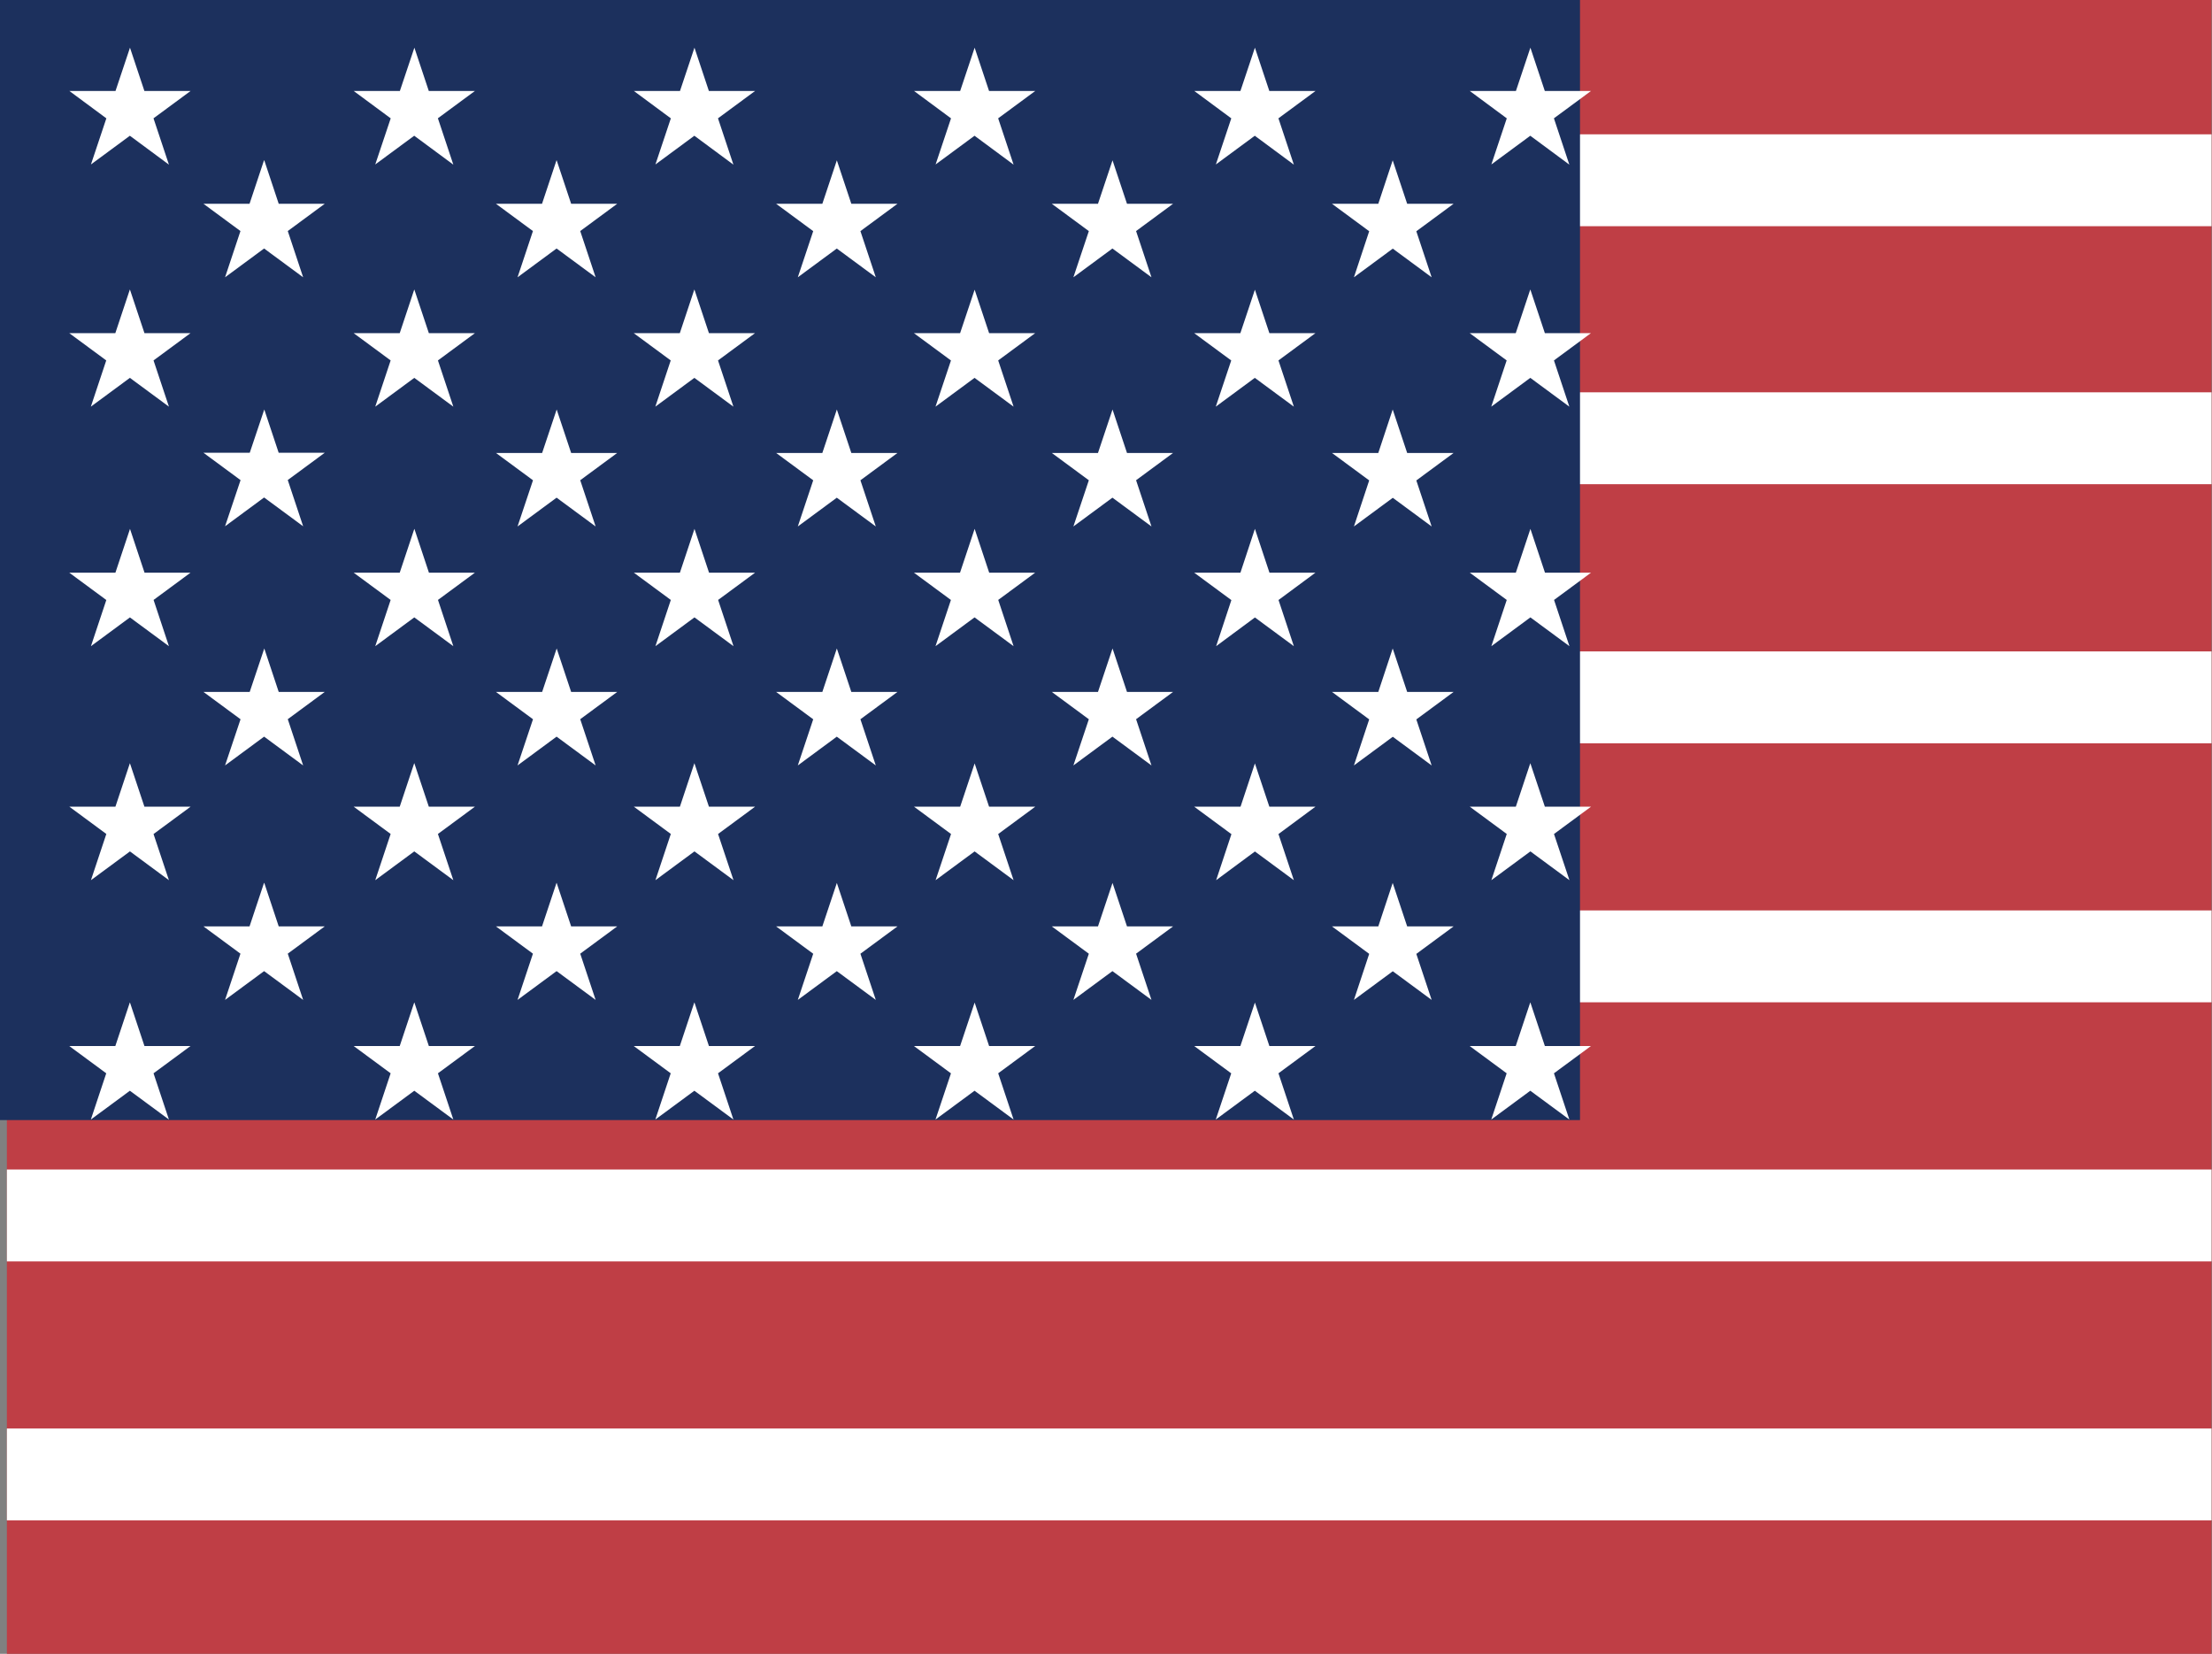 <svg id="us4x3" xmlns="http://www.w3.org/2000/svg" width="24.08" height="18" viewBox="0 0 24.08 18">
  <rect x="0" y="0" width="24.08" height="18" fill="#808080" stroke="none"/>
  <path id="Path_80" data-name="Path 80" d="M.075,0h24V18h-24" transform="translate(0)" fill="#bf3e45"/>
  <path id="Path_81" data-name="Path 81" d="M.075,1.962h24M.075,4.77h24M.075,7.59h24m-24,2.819h24m-24,2.82h24m-24,2.819h24" transform="translate(0)" fill="#010101" stroke="#fff" stroke-width="1"/>
  <path id="Path_82" data-name="Path 82" d="M0,0H17.2V12.191H0" fill="#1c305d"/>
  <path id="Path_83" data-name="Path 83" d="M1.415.519l.424,1.273L.755.99h1.32l-1.085.8L1.415.519Z" fill="#fff"/>
  <path id="Path_84" data-name="Path 84" d="M4.292.519l.424,1.273L3.631.99h1.32l-1.085.8L4.292.519Z" transform="translate(0.219)" fill="#fff"/>
  <path id="Path_85" data-name="Path 85" d="M7.168.519l.424,1.273L6.508.99h1.32l-1.085.8L7.168.519Z" transform="translate(0.392)" fill="#fff"/>
  <path id="Path_86" data-name="Path 86" d="M10.045.519l.424,1.273L9.385.99h1.32l-1.085.8L10.045.519Z" transform="translate(0.565)" fill="#fff"/>
  <path id="Path_87" data-name="Path 87" d="M12.922.519l.424,1.273L12.262.99h1.32l-1.085.8L12.922.519Z" transform="translate(0.739)" fill="#fff"/>
  <path id="Path_88" data-name="Path 88" d="M15.751.519l.424,1.273L15.091.99h1.32l-1.085.8L15.751.519Z" transform="translate(0.909)" fill="#fff"/>
  <path id="Path_89" data-name="Path 89" d="M2.877,1.745,3.3,3.018l-1.085-.8h1.32l-1.085.8.424-1.273Z" fill="#fff"/>
  <path id="Path_90" data-name="Path 90" d="M5.753,1.745l.424,1.273-1.085-.8h1.32l-1.085.8.424-1.273Z" transform="translate(0.307)" fill="#fff"/>
  <path id="Path_91" data-name="Path 91" d="M8.63,1.745l.424,1.273-1.085-.8H9.29l-1.085.8L8.63,1.745Z" transform="translate(0.48)" fill="#fff"/>
  <path id="Path_92" data-name="Path 92" d="M11.46,1.745l.424,1.273-1.085-.8h1.32l-1.085.8Z" transform="translate(0.651)" fill="#fff"/>
  <path id="Path_93" data-name="Path 93" d="M14.337,1.745l.424,1.273-1.085-.8H15l-1.085.8Z" transform="translate(0.824)" fill="#fff"/>
  <path id="Path_94" data-name="Path 94" d="M1.415,2.971l.424,1.273-1.085-.8h1.32l-1.085.8.424-1.273Z" transform="translate(0 0.182)" fill="#fff"/>
  <path id="Path_95" data-name="Path 95" d="M4.292,2.971l.424,1.273-1.085-.8h1.32l-1.085.8.424-1.273Z" transform="translate(0.219 0.182)" fill="#fff"/>
  <path id="Path_96" data-name="Path 96" d="M7.168,2.971l.424,1.273-1.085-.8h1.32l-1.085.8.424-1.273Z" transform="translate(0.392 0.182)" fill="#fff"/>
  <path id="Path_97" data-name="Path 97" d="M10.045,2.971l.424,1.273-1.085-.8h1.32l-1.085.8Z" transform="translate(0.565 0.182)" fill="#fff"/>
  <path id="Path_98" data-name="Path 98" d="M12.922,2.971l.424,1.273-1.085-.8h1.32l-1.085.8Z" transform="translate(0.739 0.182)" fill="#fff"/>
  <path id="Path_99" data-name="Path 99" d="M15.751,2.971l.424,1.273-1.085-.8h1.32l-1.085.8.424-1.273Z" transform="translate(0.909 0.182)" fill="#fff"/>
  <path id="Path_100" data-name="Path 100" d="M2.877,4.2,3.3,5.471l-1.085-.8h1.32l-1.085.8L2.877,4.2Z" transform="translate(0 0.257)" fill="#fff"/>
  <path id="Path_101" data-name="Path 101" d="M5.753,4.2l.424,1.273-1.085-.8h1.32l-1.085.8L5.753,4.2Z" transform="translate(0.307 0.257)" fill="#fff"/>
  <path id="Path_102" data-name="Path 102" d="M8.63,4.2l.424,1.273-1.085-.8H9.29l-1.085.8L8.63,4.2Z" transform="translate(0.48 0.257)" fill="#fff"/>
  <path id="Path_103" data-name="Path 103" d="M11.46,4.2l.424,1.273-1.085-.8h1.32l-1.085.8L11.46,4.2Z" transform="translate(0.651 0.257)" fill="#fff"/>
  <path id="Path_104" data-name="Path 104" d="M14.337,4.2l.424,1.273-1.085-.8H15l-1.085.8L14.337,4.2Z" transform="translate(0.824 0.257)" fill="#fff"/>
  <path id="Path_105" data-name="Path 105" d="M1.415,5.423,1.839,6.7l-1.085-.8h1.32L.99,6.7l.424-1.273Z" transform="translate(0 0.333)" fill="#fff"/>
  <path id="Path_106" data-name="Path 106" d="M4.292,5.423,4.716,6.7l-1.085-.8h1.32l-1.085.8.424-1.273Z" transform="translate(0.219 0.333)" fill="#fff"/>
  <path id="Path_107" data-name="Path 107" d="M7.168,5.423,7.593,6.7l-1.085-.8h1.32l-1.085.8.424-1.273Z" transform="translate(0.392 0.333)" fill="#fff"/>
  <path id="Path_108" data-name="Path 108" d="M10.045,5.423,10.469,6.7l-1.085-.8h1.32l-1.085.8Z" transform="translate(0.565 0.333)" fill="#fff"/>
  <path id="Path_109" data-name="Path 109" d="M12.922,5.423,13.346,6.7l-1.085-.8h1.32L12.5,6.7Z" transform="translate(0.739 0.333)" fill="#fff"/>
  <path id="Path_110" data-name="Path 110" d="M15.751,5.423,16.176,6.7l-1.085-.8h1.32l-1.085.8.424-1.273Z" transform="translate(0.909 0.333)" fill="#fff"/>
  <path id="Path_111" data-name="Path 111" d="M2.877,6.65,3.3,7.923l-1.085-.8h1.32l-1.085.8L2.877,6.65Z" transform="translate(0 0.408)" fill="#fff"/>
  <path id="Path_112" data-name="Path 112" d="M5.753,6.65l.424,1.273-1.085-.8h1.32l-1.085.8L5.753,6.65Z" transform="translate(0.307 0.408)" fill="#fff"/>
  <path id="Path_113" data-name="Path 113" d="M8.63,6.65l.424,1.273-1.085-.8H9.29l-1.085.8L8.63,6.65Z" transform="translate(0.48 0.408)" fill="#fff"/>
  <path id="Path_114" data-name="Path 114" d="M11.46,6.65l.424,1.273-1.085-.8h1.32l-1.085.8Z" transform="translate(0.651 0.408)" fill="#fff"/>
  <path id="Path_115" data-name="Path 115" d="M14.337,6.65l.424,1.273-1.085-.8H15l-1.085.8Z" transform="translate(0.824 0.408)" fill="#fff"/>
  <path id="Path_116" data-name="Path 116" d="M1.415,7.829,1.839,9.1.755,8.3h1.32L.99,9.1l.424-1.273Z" transform="translate(0 0.48)" fill="#fff"/>
  <path id="Path_117" data-name="Path 117" d="M4.292,7.829,4.716,9.1,3.631,8.3h1.32l-1.085.8.424-1.273Z" transform="translate(0.219 0.48)" fill="#fff"/>
  <path id="Path_118" data-name="Path 118" d="M7.168,7.829,7.593,9.1,6.508,8.3h1.32l-1.085.8.424-1.273Z" transform="translate(0.392 0.48)" fill="#fff"/>
  <path id="Path_119" data-name="Path 119" d="M10.045,7.829,10.469,9.1,9.385,8.3h1.32l-1.085.8Z" transform="translate(0.565 0.48)" fill="#fff"/>
  <path id="Path_120" data-name="Path 120" d="M12.922,7.829,13.346,9.1l-1.085-.8h1.32L12.5,9.1Z" transform="translate(0.739 0.48)" fill="#fff"/>
  <path id="Path_121" data-name="Path 121" d="M15.751,7.829,16.176,9.1l-1.085-.8h1.32l-1.085.8.424-1.273Z" transform="translate(0.909 0.48)" fill="#fff"/>
  <path id="Path_122" data-name="Path 122" d="M2.877,9.055,3.3,10.328l-1.085-.8h1.32l-1.085.8.424-1.273Z" transform="translate(0 0.555)" fill="#fff"/>
  <path id="Path_123" data-name="Path 123" d="M5.753,9.055l.424,1.273-1.085-.8h1.32l-1.085.8.424-1.273Z" transform="translate(0.307 0.555)" fill="#fff"/>
  <path id="Path_124" data-name="Path 124" d="M8.63,9.055l.424,1.273-1.085-.8H9.29l-1.085.8L8.63,9.055Z" transform="translate(0.48 0.555)" fill="#fff"/>
  <path id="Path_125" data-name="Path 125" d="M11.46,9.055l.424,1.273-1.085-.8h1.32l-1.085.8Z" transform="translate(0.651 0.555)" fill="#fff"/>
  <path id="Path_126" data-name="Path 126" d="M14.337,9.055l.424,1.273-1.085-.8H15l-1.085.8Z" transform="translate(0.824 0.555)" fill="#fff"/>
  <path id="Path_127" data-name="Path 127" d="M1.415,10.281l.424,1.273-1.085-.8h1.32l-1.085.8.424-1.273Z" transform="translate(0 0.631)" fill="#fff"/>
  <path id="Path_128" data-name="Path 128" d="M4.292,10.281l.424,1.273-1.085-.8h1.32l-1.085.8.424-1.273Z" transform="translate(0.219 0.631)" fill="#fff"/>
  <path id="Path_129" data-name="Path 129" d="M7.168,10.281l.424,1.273-1.085-.8h1.32l-1.085.8.424-1.273Z" transform="translate(0.392 0.631)" fill="#fff"/>
  <path id="Path_130" data-name="Path 130" d="M10.045,10.281l.424,1.273-1.085-.8h1.32l-1.085.8Z" transform="translate(0.565 0.631)" fill="#fff"/>
  <path id="Path_131" data-name="Path 131" d="M12.922,10.281l.424,1.273-1.085-.8h1.32l-1.085.8Z" transform="translate(0.739 0.631)" fill="#fff"/>
  <path id="Path_132" data-name="Path 132" d="M15.751,10.281l.424,1.273-1.085-.8h1.32l-1.085.8.424-1.273Z" transform="translate(0.909 0.631)" fill="#fff"/>
</svg>
